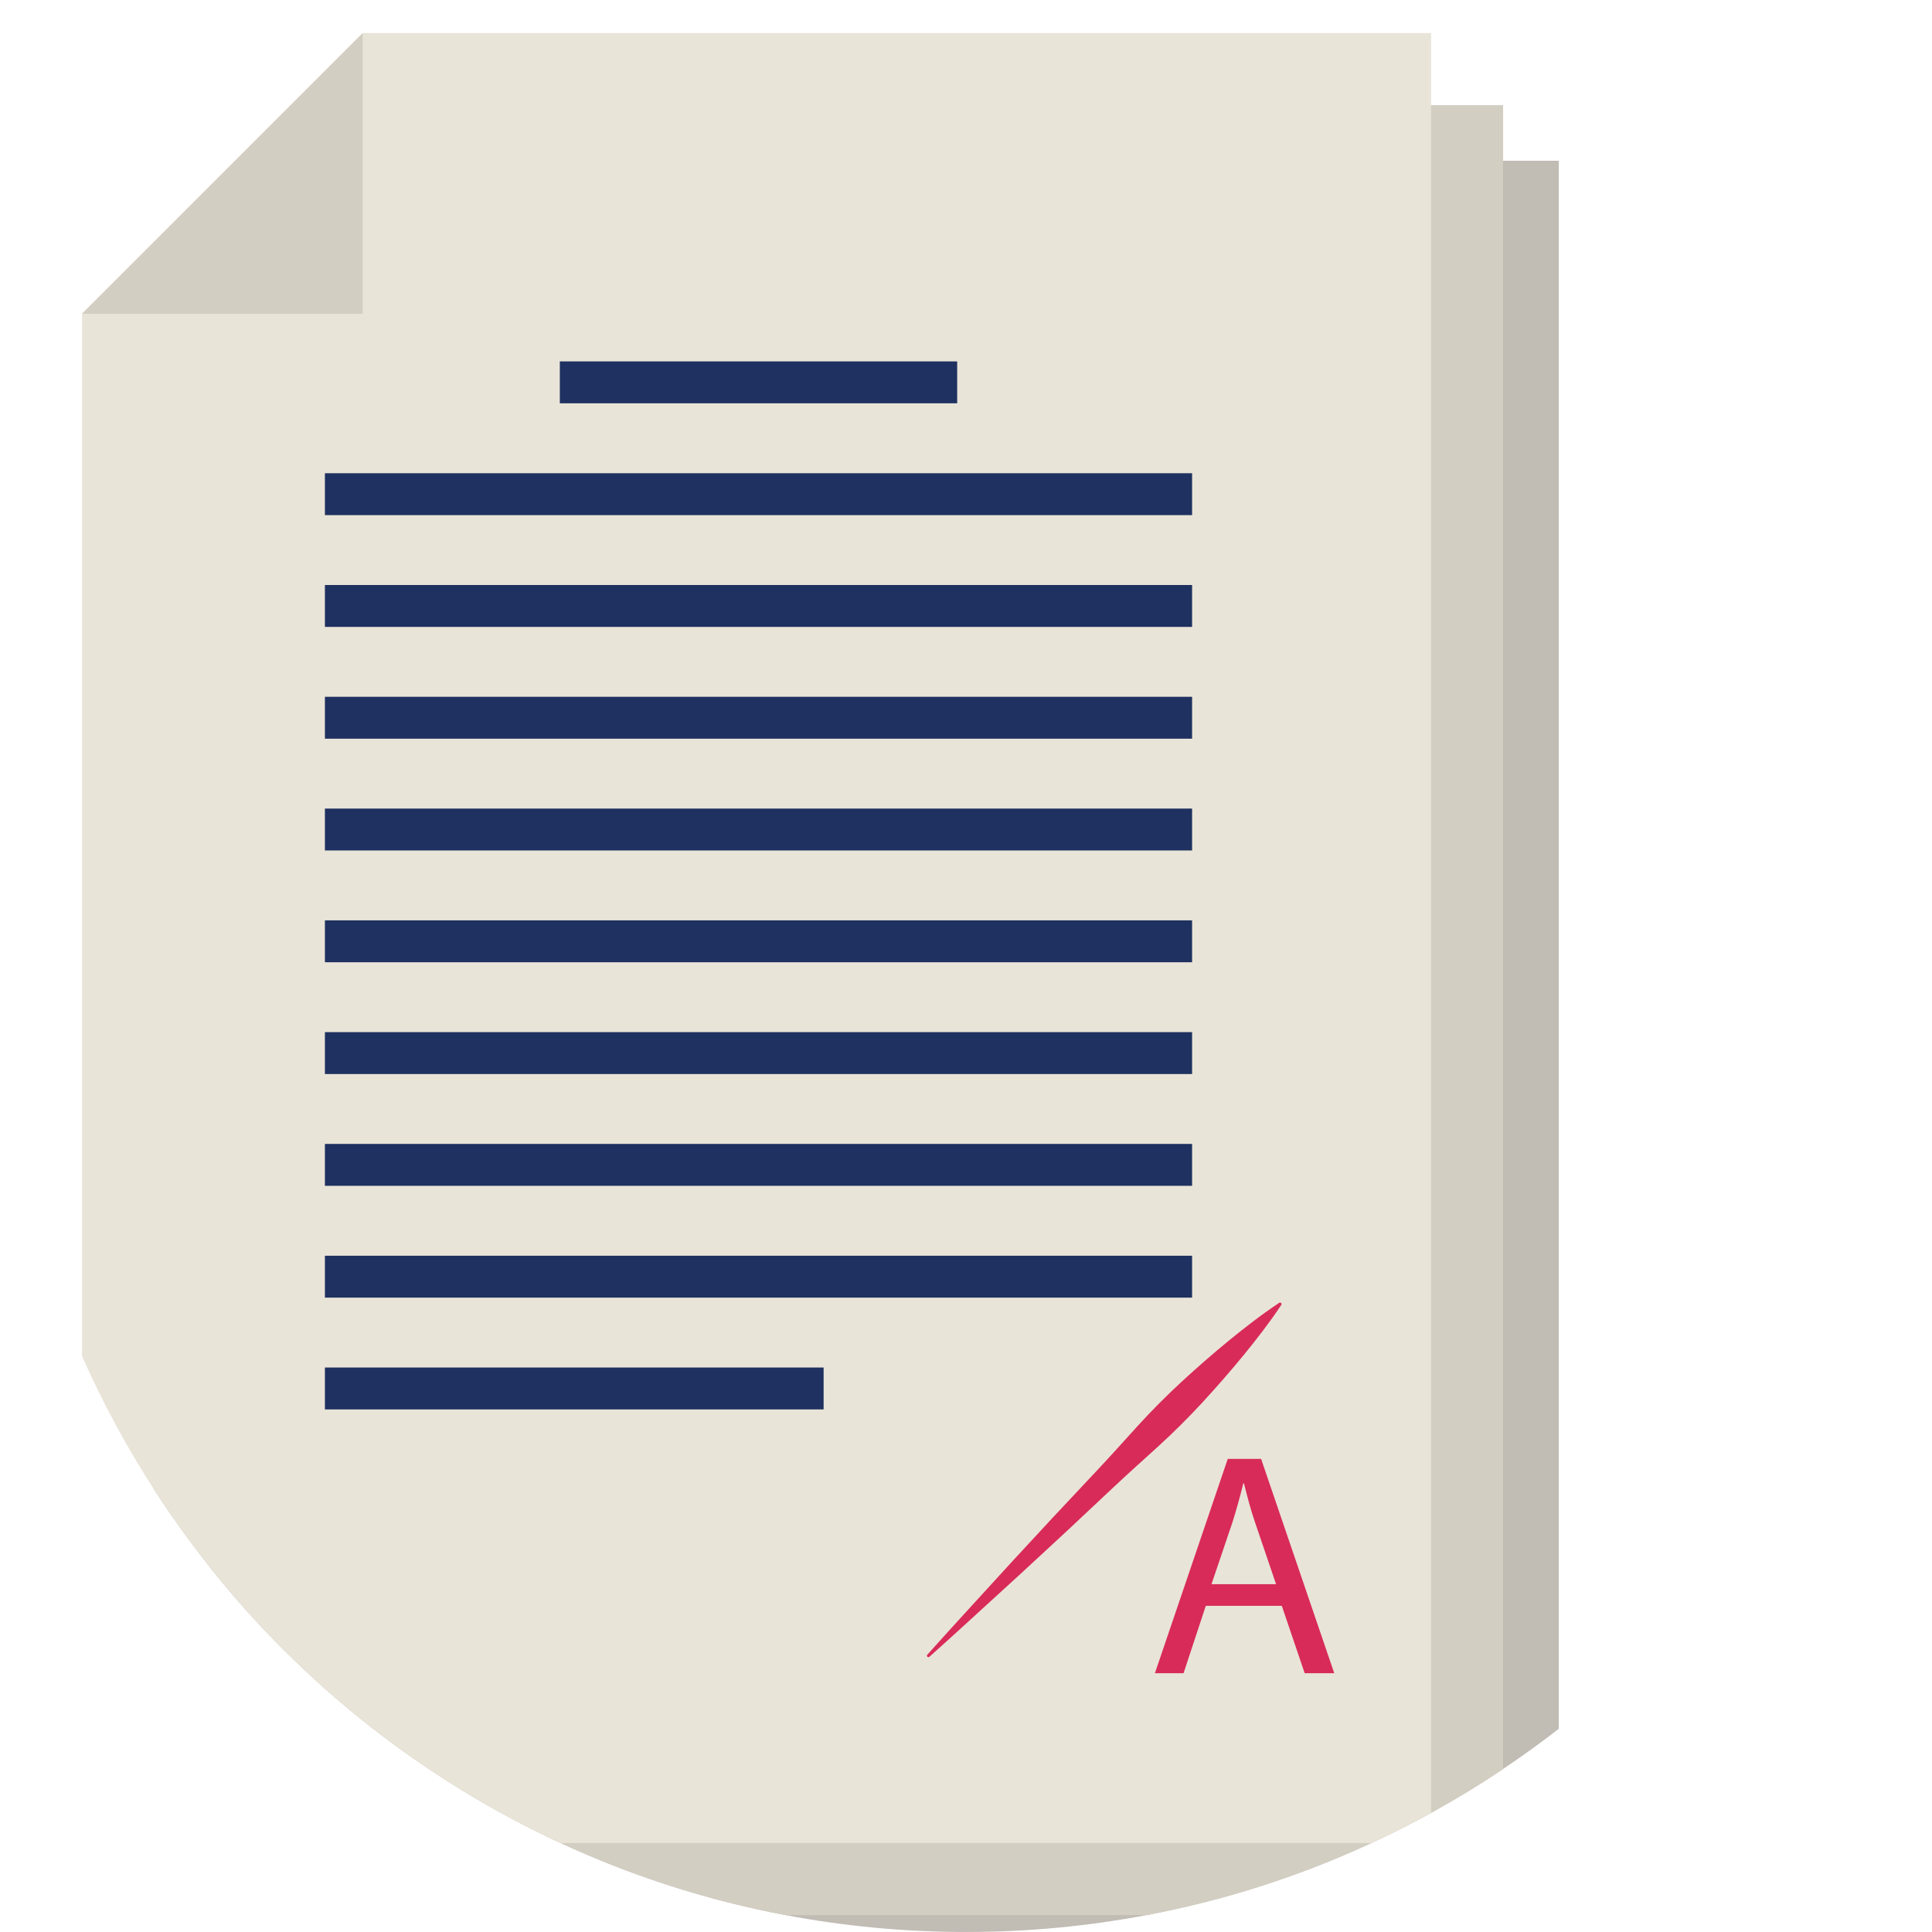 <?xml version="1.0" encoding="UTF-8" standalone="no"?>
<!-- Generator: Adobe Illustrator 19.0.0, SVG Export Plug-In . SVG Version: 6.00 Build 0)  -->

<svg
   xmlns:dc="http://purl.org/dc/elements/1.1/"
   xmlns:cc="http://creativecommons.org/ns#"
   xmlns:rdf="http://www.w3.org/1999/02/22-rdf-syntax-ns#"
   xmlns:svg="http://www.w3.org/2000/svg"
   xmlns="http://www.w3.org/2000/svg"
   xmlns:sodipodi="http://sodipodi.sourceforge.net/DTD/sodipodi-0.dtd"
   xmlns:inkscape="http://www.inkscape.org/namespaces/inkscape"
   version="1.1"
   id="Layer_1"
   x="0px"
   y="0px"
   viewBox="0 0 512 512"
   style="enable-background:new 0 0 512 512;"
   xml:space="preserve"
   sodipodi:docname="027-evaluation-a.svg"
   inkscape:version="0.92.5 (2060ec1f9f, 2020-04-08)"><defs
   id="defs73" /><sodipodi:namedview
   pagecolor="#ffffff"
   bordercolor="#666666"
   borderopacity="1"
   objecttolerance="10"
   gridtolerance="10"
   guidetolerance="10"
   inkscape:pageopacity="0"
   inkscape:pageshadow="2"
   inkscape:window-width="640"
   inkscape:window-height="480"
   id="namedview71"
   showgrid="false"
   inkscape:zoom="0.4609375"
   inkscape:cx="256"
   inkscape:cy="256"
   inkscape:window-x="0"
   inkscape:window-y="30"
   inkscape:window-maximized="0"
   inkscape:current-layer="Layer_1" />

<path
   style="fill:#C1BCB4;"
   d="M413.082,42.597v415.547c-4.774,3.72-9.693,7.284-14.745,10.648  c-6.173,4.153-12.547,8.028-19.086,11.625c-5.163,2.854-10.437,5.518-15.822,8.005c-18.731,8.683-38.695,15.156-59.557,19.097  c-15.5,2.942-31.511,4.475-47.866,4.475s-32.355-1.532-47.866-4.475c-20.863-3.942-40.826-10.415-59.568-19.097  c-36.463-16.877-68.284-42.081-93.011-73.17V116.988l33.831-33.831l6.729-6.729l33.831-33.831L413.082,42.597L413.082,42.597z"
   id="path4" />
<path
   style="fill:#D3CEC2;"
   d="M398.337,27.863v440.929c-6.173,4.153-12.547,8.028-19.086,11.625  c-5.163,2.854-10.437,5.518-15.822,8.005c-18.731,8.683-38.695,15.156-59.557,19.097H208.14  c-20.863-3.942-40.826-10.415-59.568-19.097c-36.463-16.877-68.284-42.081-93.011-73.17c-5.241-6.584-10.17-13.435-14.745-20.53  V102.255l74.391-74.391C115.206,27.863,398.337,27.863,398.337,27.863z"
   id="path6" />
<path
   style="fill:#E9E4D8;"
   d="M379.251,8.766v471.651c-5.163,2.854-10.437,5.518-15.822,8.005H148.571  c-36.463-16.877-68.284-42.081-93.011-73.17c-5.241-6.584-10.17-13.435-14.745-20.53c-7.25-11.214-13.646-23.028-19.086-35.364  V83.157L96.12,8.766C96.12,8.766,379.251,8.766,379.251,8.766z"
   id="path8" />
<polygon
   style="fill:#D3CEC2;"
   points="96.12,83.162 96.12,8.77 21.729,83.162 "
   id="polygon10" />
<g
   id="g32">
	<rect
   x="148.36"
   y="95.776"
   style="fill:#1E3160;"
   width="105.302"
   height="11.103"
   id="rect12" />
	<rect
   x="86.105"
   y="125.41"
   style="fill:#1E3160;"
   width="229.813"
   height="11.103"
   id="rect14" />
	<rect
   x="86.105"
   y="155.033"
   style="fill:#1E3160;"
   width="229.813"
   height="11.103"
   id="rect16" />
	<rect
   x="86.105"
   y="184.657"
   style="fill:#1E3160;"
   width="229.813"
   height="11.103"
   id="rect18" />
	<rect
   x="86.105"
   y="214.28"
   style="fill:#1E3160;"
   width="229.813"
   height="11.103"
   id="rect20" />
	<rect
   x="86.105"
   y="243.903"
   style="fill:#1E3160;"
   width="229.813"
   height="11.103"
   id="rect22" />
	<rect
   x="86.105"
   y="273.526"
   style="fill:#1E3160;"
   width="229.813"
   height="11.103"
   id="rect24" />
	<rect
   x="86.105"
   y="303.15"
   style="fill:#1E3160;"
   width="229.813"
   height="11.103"
   id="rect26" />
	<rect
   x="86.105"
   y="332.784"
   style="fill:#1E3160;"
   width="229.813"
   height="11.103"
   id="rect28" />
	<rect
   x="86.105"
   y="362.407"
   style="fill:#1E3160;"
   width="132.161"
   height="11.103"
   id="rect30" />
</g>
<g
   id="g38">
	<path
   style="fill:#D82B59;"
   d="M334.205,386.618h-8.838l-19.308,56.804h7.595l5.896-17.865h20.141l6.062,17.865h7.839   L334.205,386.618z M321.059,419.827l5.563-16.433c1.099-3.464,2.032-6.917,2.865-10.282h0.178   c0.833,3.287,1.677,6.651,2.942,10.359l5.563,16.355H321.059z"
   id="path34" />
	<path
   style="fill:#D82B59;"
   d="M245.745,438.524c7.333-8.211,14.815-16.273,22.216-24.415l11.204-12.111l11.286-12.028   c3.768-4.003,7.436-8.108,11.135-12.18c3.711-4.062,7.586-7.959,11.631-11.685c4.047-3.725,8.195-7.348,12.463-10.852   c4.287-3.485,8.647-6.896,13.325-9.991c0.183-0.121,0.429-0.071,0.55,0.112c0.091,0.137,0.084,0.309,0,0.438   c-3.094,4.678-6.505,9.038-9.991,13.325c-3.504,4.268-7.127,8.417-10.852,12.463c-3.726,4.045-7.625,7.92-11.685,11.631   c-4.072,3.7-8.177,7.367-12.18,11.135l-12.029,11.286l-12.111,11.204c-8.142,7.401-16.204,14.884-24.415,22.216   c-0.16,0.143-0.406,0.129-0.55-0.031C245.611,438.893,245.614,438.67,245.745,438.524z"
   id="path36" />
</g>
<g
   id="g40">
</g>
<g
   id="g42">
</g>
<g
   id="g44">
</g>
<g
   id="g46">
</g>
<g
   id="g48">
</g>
<g
   id="g50">
</g>
<g
   id="g52">
</g>
<g
   id="g54">
</g>
<g
   id="g56">
</g>
<g
   id="g58">
</g>
<g
   id="g60">
</g>
<g
   id="g62">
</g>
<g
   id="g64">
</g>
<g
   id="g66">
</g>
<g
   id="g68">
</g>
</svg>